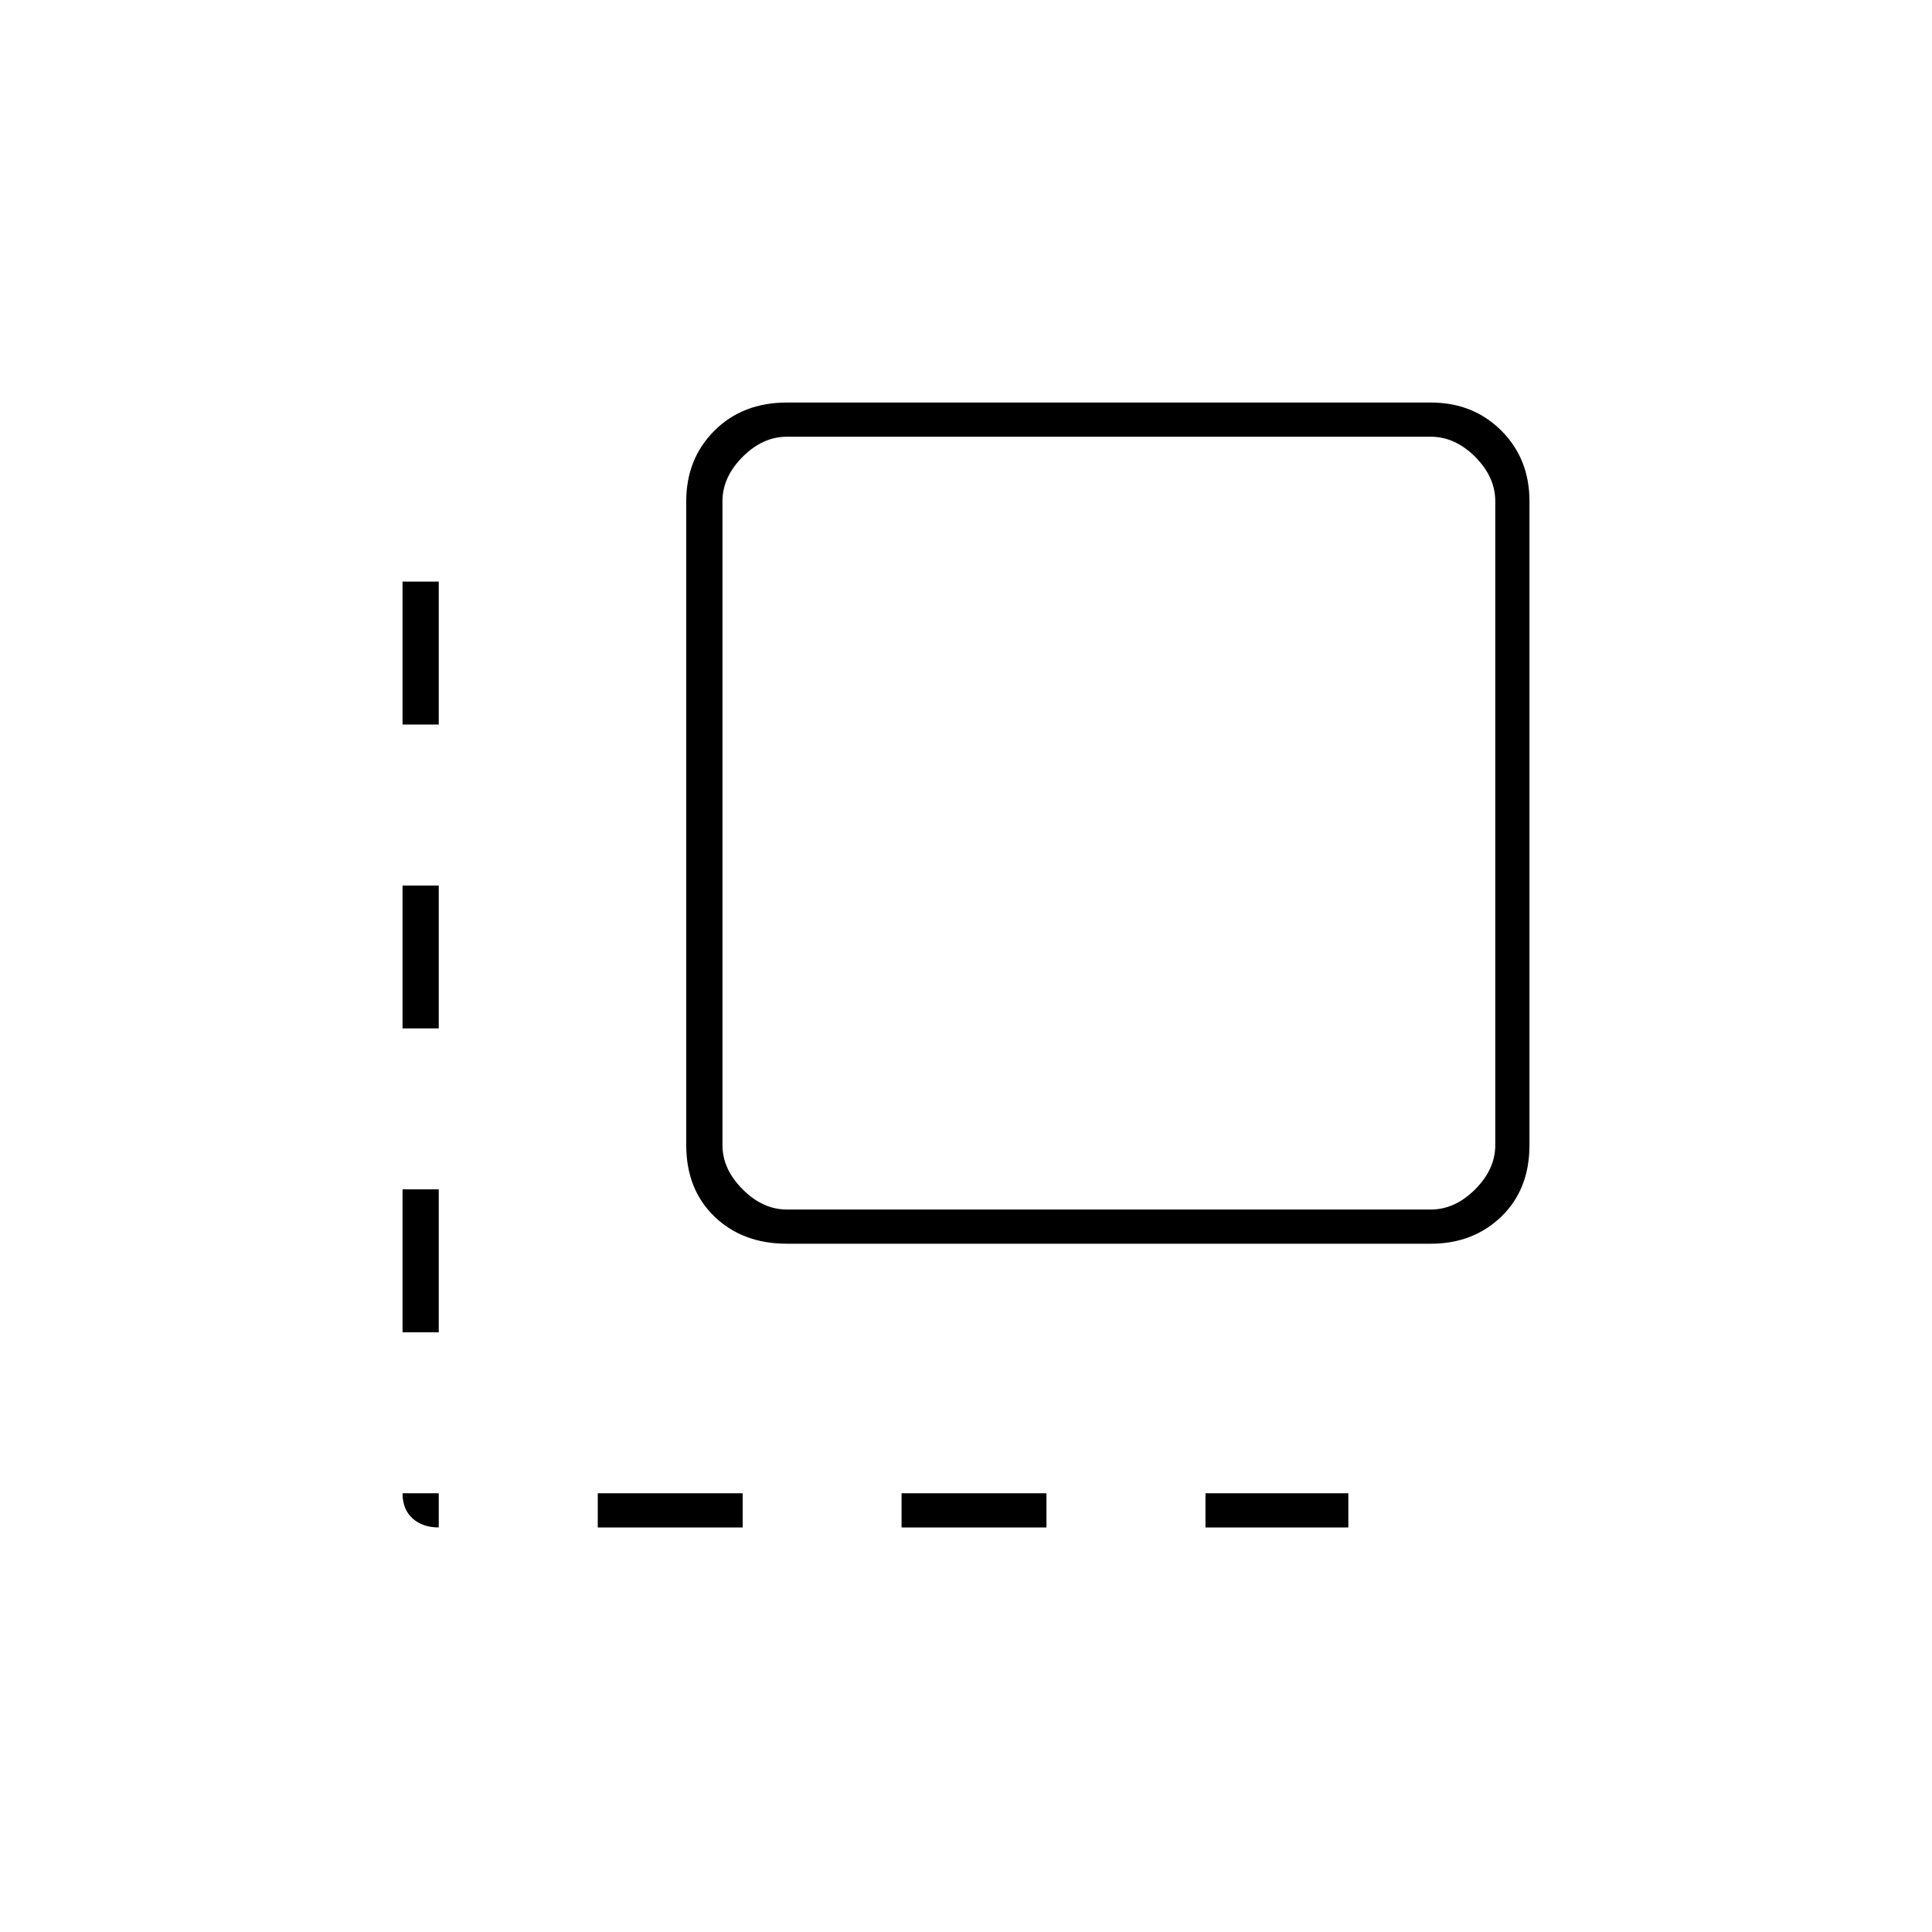 <svg xmlns="http://www.w3.org/2000/svg" height="20" width="20"><path d="M4.542 15.812q-.167 0-.271-.093-.104-.094-.104-.261h.375Zm-.375-2.02v-1.48h.375v1.48Zm0-3.146V9.167h.375v1.479Zm0-3.146V6.021h.375V7.5Zm2.021 8.312v-.354h1.5v.354Zm1.958-2.937q-.458 0-.75-.281-.292-.282-.292-.74V5.188q0-.438.292-.73.292-.291.75-.291h6.666q.438 0 .73.291.291.292.291.73v6.666q0 .458-.291.74-.292.281-.73.281Zm0-.354h6.666q.25 0 .459-.209.208-.208.208-.458V5.188q0-.25-.208-.459-.209-.208-.459-.208H8.146q-.25 0-.458.208-.209.209-.209.459v6.666q0 .25.209.458.208.209.458.209Zm1.187 3.291v-.354h1.5v.354Zm3.146 0v-.354h1.479v.354Z"/></svg>